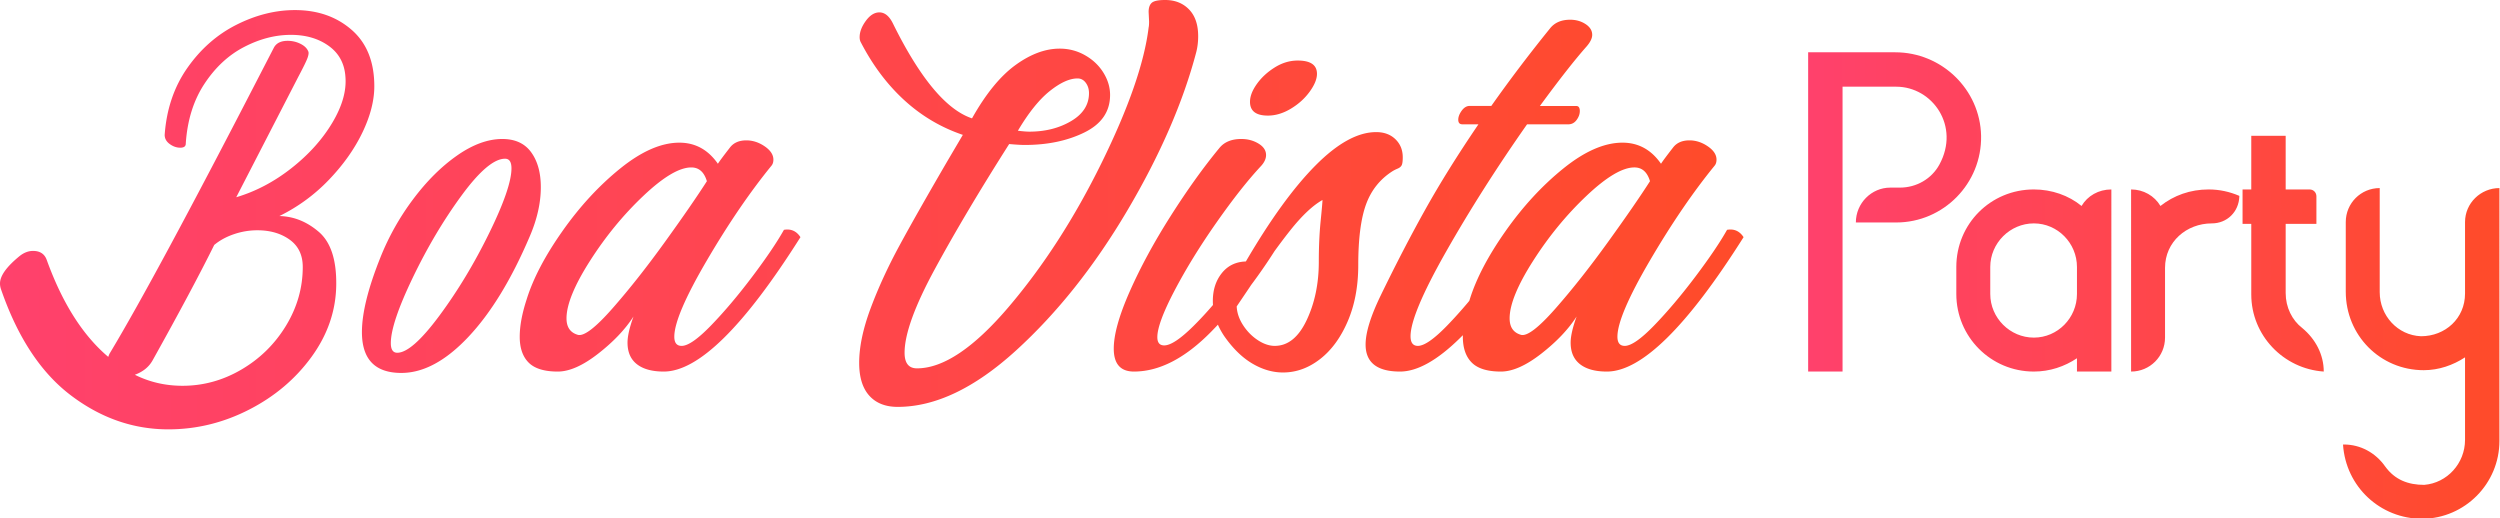 <svg width="545" height="113" fill="none" xmlns="http://www.w3.org/2000/svg"><g clip-path="url(#clip0)"><path d="M401.677 18.9h11.7c7.9 0 14 8.6 9.4 17-1.7 3.1-5 5-8.6 5h-2.1c-4.1 0-7.5 3.4-7.5 7.6h8.8c10.3 0 18.7-8.5 18.5-18.9-.2-10.1-8.6-18.2-18.7-18.2h-19V81h7.5V18.9zm52.1 26c-2.8-2.3-6.5-3.6-10.4-3.6-9.4 0-16.9 7.5-16.9 16.9v5.9c0 9.3 7.5 16.9 16.9 16.9 3.5 0 6.7-1.1 9.4-2.9V81h7.5V41.3c-2.8 0-5.2 1.4-6.5 3.6zm-1 19.2c0 5.2-4.2 9.5-9.4 9.5s-9.5-4.3-9.5-9.5v-5.9c0-5.2 4.3-9.5 9.5-9.5s9.4 4.3 9.4 9.5v5.9zm28.7-22.8c-4 0-7.6 1.3-10.5 3.6-1.3-2.2-3.7-3.6-6.4-3.6V81c4.1 0 7.4-3.3 7.4-7.4V58.4c0-5.7 4.7-9.7 10.2-9.7 3.3 0 5.9-2.5 6-5.9v-.1c-2.1-.9-4.3-1.4-6.7-1.4zm20.4 30.2c-2.2-1.7-3.6-4.5-3.6-7.6V48.8h6.7v-6c0-.8-.6-1.5-1.5-1.5h-5.2V29.6h-7.5v11.7h-1.9v7.5h1.9v15.4c0 8.9 7 16.2 15.8 16.8 0-3.7-1.8-7.1-4.7-9.5zm35.5-23.1V64c0 5.4-4.3 9.3-9.6 9.3-5.1-.2-9-4.5-9-9.6V41c-4.1 0-7.4 3.3-7.4 7.4v15.2c0 9.5 7.5 17.1 17 17.1 3.3 0 6.4-1.1 9-2.8v18c0 5.1-3.9 9.4-8.9 9.8-3.5 0-6.4-1.1-8.5-4-2.1-3-5.4-4.8-9-4.8h-.2c.6 9.2 8.1 16.2 17.3 16.2 9.3-.1 16.8-7.7 16.8-17V41c-4.1 0-7.5 3.3-7.5 7.4z" fill="url(#paint0_linear)"/><path d="M195.7 88.7c-2.667 0-4.733-.817-6.2-2.45-1.467-1.633-2.2-4.017-2.2-7.15 0-3.467.833-7.433 2.5-11.9 1.667-4.467 3.767-9.033 6.3-13.7s6.033-10.833 10.5-18.5l3.3-5.6c-4.733-1.6-8.967-4.1-12.7-7.5-3.733-3.4-6.9-7.6-9.5-12.6-.2-.333-.3-.733-.3-1.2 0-1.133.45-2.317 1.35-3.55.9-1.233 1.883-1.85 2.95-1.85 1.2 0 2.2.833 3 2.5 5.867 11.867 11.6 18.733 17.2 20.6 3-5.333 6.15-9.2 9.45-11.6 3.3-2.4 6.517-3.6 9.65-3.6 2 0 3.85.483 5.55 1.45 1.7.967 3.033 2.233 4 3.8.967 1.567 1.45 3.183 1.45 4.85 0 3.6-1.85 6.317-5.55 8.15-3.7 1.833-8.05 2.75-13.05 2.75-.8 0-1.933-.067-3.4-.2-6.4 10.067-11.8 19.15-16.2 27.25-4.4 8.1-6.6 14.183-6.6 18.25 0 2.267.9 3.4 2.7 3.4 5.733 0 12.4-4.467 20-13.4s14.35-19.4 20.25-31.4S249.467 13.667 250.4 6c.067-.267.1-.7.1-1.3l-.1-2.1c0-.933.233-1.6.7-2 .467-.4 1.433-.6 2.9-.6 2.133 0 3.867.683 5.2 2.05 1.333 1.367 2 3.317 2 5.85 0 1.2-.133 2.333-.4 3.4-2.867 10.933-7.883 22.467-15.05 34.6-7.167 12.133-15.25 22.3-24.25 30.5s-17.6 12.3-25.8 12.3zm26.2-60.2c1.067.133 1.9.2 2.5.2 3.467 0 6.5-.767 9.1-2.3 2.6-1.533 3.9-3.567 3.9-6.1 0-.867-.233-1.617-.7-2.25-.467-.633-1.067-.95-1.8-.95-1.733 0-3.75.917-6.05 2.75s-4.617 4.717-6.95 8.65zm54.5-3.3c-2.6 0-3.9-1-3.9-3 0-1.2.5-2.5 1.5-3.9s2.3-2.6 3.9-3.6 3.267-1.5 5-1.5c2.8 0 4.2.967 4.2 2.9 0 1.133-.533 2.433-1.6 3.9-1.067 1.467-2.433 2.7-4.1 3.7-1.667 1-3.333 1.5-5 1.5zM247.2 81c-2.933 0-4.4-1.667-4.4-5 0-3.067 1.167-7.233 3.5-12.5s5.3-10.733 8.9-16.4c3.6-5.667 7.133-10.6 10.6-14.8 1.067-1.333 2.667-2 4.8-2 1.4 0 2.65.333 3.75 1s1.65 1.5 1.65 2.5c0 .8-.367 1.6-1.1 2.4-2.867 3.067-6.1 7.167-9.7 12.3-3.6 5.133-6.65 10.083-9.15 14.85-2.5 4.767-3.75 8.15-3.75 10.15 0 1.2.5 1.8 1.5 1.8 1.4 0 3.517-1.4 6.35-4.2 2.833-2.8 5.767-6.217 8.8-10.25 3.033-4.033 5.45-7.65 7.25-10.85.8-.133 1.483-.067 2.05.2.567.267 1.083.733 1.55 1.4-4.8 8-10.05 14.9-15.75 20.7-5.7 5.8-11.317 8.7-16.85 8.7zm19.7-7.7c-1.667-2.467-2.5-5.033-2.5-7.7 0-2.4.65-4.417 1.95-6.05 1.3-1.633 3.05-2.483 5.25-2.55 5.333-9.133 10.4-16.117 15.2-20.95 4.8-4.833 9.2-7.25 13.2-7.25 1.733 0 3.133.517 4.2 1.55 1.067 1.033 1.6 2.35 1.6 3.95 0 .867-.083 1.45-.25 1.75-.167.3-.45.533-.85.7-.4.167-.767.35-1.1.55-2.733 1.733-4.667 4.15-5.8 7.25-1.133 3.1-1.7 7.517-1.7 13.25 0 4.6-.767 8.683-2.3 12.25s-3.55 6.317-6.05 8.25c-2.5 1.933-5.183 2.9-8.05 2.9-2.267 0-4.5-.65-6.7-1.95-2.2-1.3-4.233-3.283-6.1-5.95zm11 2.1c2.867 0 5.183-1.867 6.95-5.6 1.767-3.733 2.65-7.967 2.65-12.7 0-3.267.133-6.233.4-8.9.267-2.667.4-4.2.4-4.6-2.133 1.2-4.483 3.417-7.05 6.65-2.567 3.233-5.483 7.317-8.75 12.25l-2.9 4.3c.067 1.4.533 2.767 1.4 4.1.867 1.333 1.933 2.417 3.2 3.25 1.267.833 2.5 1.25 3.7 1.25zm27.3 5.6c-5 0-7.5-1.967-7.5-5.9 0-2.6 1.1-6.167 3.3-10.7 3.267-6.733 6.5-12.967 9.7-18.7 3.2-5.733 7.067-11.933 11.6-18.6h-3.5c-.6 0-.9-.333-.9-1 0-.6.233-1.233.7-1.9.467-.667 1-1.033 1.6-1.1h4.9c4-5.667 8.267-11.3 12.8-16.9 1-1.267 2.467-1.9 4.4-1.9 1.267 0 2.383.317 3.35.95.967.633 1.45 1.417 1.45 2.35 0 .733-.4 1.567-1.2 2.5-2.6 2.933-6 7.267-10.2 13h7.9c.533 0 .8.367.8 1.1 0 .667-.233 1.317-.7 1.95-.467.633-1.067.95-1.8.95h-9c-6.6 9.4-12.483 18.65-17.65 27.75-5.167 9.1-7.75 15.25-7.75 18.45 0 1.4.533 2.1 1.6 2.1 1.4 0 3.55-1.5 6.45-4.5 2.9-3 5.883-6.533 8.95-10.6 3.067-4.067 5.367-7.467 6.9-10.2 1.533-.267 2.733.267 3.6 1.6C322.667 71.233 312.733 81 305.2 81zm22 0c-2.933 0-5.05-.65-6.35-1.95-1.3-1.3-1.95-3.183-1.95-5.65 0-2.333.5-5.033 1.5-8.1 1.4-4.533 4-9.5 7.8-14.9s8.017-9.967 12.65-13.7c4.633-3.733 8.917-5.6 12.85-5.6 3.467 0 6.267 1.533 8.4 4.6.333-.533 1.2-1.7 2.6-3.5.8-1.067 2-1.6 3.6-1.6 1.4 0 2.733.433 4 1.3s1.9 1.833 1.9 2.9c0 .533-.133.967-.4 1.3-4.733 5.8-9.45 12.717-14.15 20.75-4.7 8.033-7.05 13.55-7.05 16.55 0 1.333.533 2 1.6 2 1.4 0 3.55-1.5 6.45-4.5 2.9-3 5.883-6.533 8.95-10.6 3.067-4.067 5.367-7.467 6.9-10.2 1.533-.267 2.733.267 3.6 1.6C367.767 71.233 357.833 81 350.3 81c-2.533 0-4.483-.533-5.85-1.6-1.367-1.067-2.05-2.633-2.05-4.7 0-1.4.433-3.3 1.3-5.7-1.8 2.8-4.367 5.5-7.7 8.1-3.333 2.6-6.267 3.9-8.8 3.9zm4.4-8c1.333.333 3.833-1.583 7.5-5.75s7.483-9 11.45-14.5c3.967-5.5 7.017-9.917 9.15-13.25-.6-2-1.733-3-3.4-3-2.6 0-6.083 2.067-10.45 6.2-4.367 4.133-8.25 8.867-11.65 14.2-3.4 5.333-5.1 9.5-5.1 12.5 0 1.933.833 3.133 2.5 3.6zm-308 4.8c.133-.4.267-.7.4-.9 6.533-10.867 17.4-31.033 32.6-60.5l3.1-6c.533-1 1.533-1.5 3-1.5 1 0 1.933.217 2.8.65.867.433 1.433.983 1.7 1.65.133.267.083.733-.15 1.4-.233.667-.917 2.067-2.05 4.2L51.5 43c4.267-1.267 8.283-3.383 12.05-6.35 3.767-2.967 6.733-6.267 8.9-9.9 2.167-3.633 3.117-6.983 2.85-10.05-.2-2.867-1.417-5.1-3.65-6.7-2.233-1.6-4.983-2.4-8.25-2.4-3.4 0-6.8.883-10.2 2.65-3.4 1.767-6.283 4.45-8.65 8.05-2.367 3.6-3.717 7.933-4.05 13 0 .6-.4.9-1.2.9-.8 0-1.567-.267-2.3-.8-.733-.533-1.1-1.2-1.1-2 .4-5.6 2.05-10.467 4.95-14.6 2.9-4.133 6.467-7.267 10.7-9.4s8.483-3.2 12.75-3.2c4.933 0 9.05 1.433 12.35 4.3 3.3 2.867 4.95 6.967 4.95 12.3 0 3.133-.867 6.5-2.6 10.1-1.733 3.6-4.167 7.033-7.3 10.3a38.229 38.229 0 01-10.8 7.9c3.133.067 6 1.217 8.6 3.45 2.6 2.233 3.867 6.083 3.8 11.55-.067 5.6-1.85 10.817-5.35 15.65-3.5 4.833-8.05 8.683-13.65 11.55-5.6 2.867-11.467 4.3-17.6 4.3-7.667 0-14.767-2.483-21.3-7.45C8.867 81.183 3.8 73.467.2 63c-.133-.4-.2-.8-.2-1.2 0-1.667 1.433-3.667 4.3-6 .933-.733 1.9-1.1 2.9-1.1 1.533 0 2.533.667 3 2 3.4 9.4 7.867 16.433 13.4 21.1zm5.8 3.9c3.2 1.6 6.667 2.4 10.4 2.4 4.533 0 8.817-1.183 12.85-3.55 4.033-2.367 7.267-5.55 9.7-9.55C64.783 67 66 62.733 66 58.2c0-2.6-.95-4.583-2.85-5.95-1.9-1.367-4.25-2.05-7.05-2.05-1.733 0-3.433.283-5.1.85-1.667.567-3.1 1.35-4.3 2.35-3.133 6.333-7.6 14.7-13.4 25.1-.8 1.467-2.1 2.533-3.9 3.2zm58.1-.4c-5.733 0-8.6-2.967-8.6-8.9 0-4.133 1.333-9.533 4-16.2a55.251 55.251 0 017.15-12.75c2.967-3.967 6.167-7.15 9.6-9.55 3.433-2.4 6.717-3.6 9.85-3.6 2.8 0 4.9.967 6.3 2.9 1.4 1.933 2.1 4.467 2.1 7.6 0 3.4-.8 6.967-2.4 10.7-4 9.4-8.467 16.717-13.4 21.95-4.933 5.233-9.8 7.85-14.6 7.85zm-.9-4.4c2.133 0 5.2-2.7 9.2-8.1 4-5.4 7.617-11.4 10.85-18 3.233-6.6 4.85-11.3 4.85-14.1 0-1.4-.467-2.1-1.4-2.1-2.4 0-5.567 2.683-9.5 8.05C96.667 48.017 93.117 54 89.95 60.6c-3.167 6.6-4.75 11.333-4.75 14.2 0 1.4.467 2.1 1.4 2.1zm35 4.1c-2.933 0-5.05-.65-6.35-1.95-1.3-1.3-1.95-3.183-1.95-5.65 0-2.333.5-5.033 1.5-8.1 1.4-4.533 4-9.5 7.8-14.9s8.017-9.967 12.65-13.7c4.633-3.733 8.917-5.6 12.85-5.6 3.467 0 6.267 1.533 8.4 4.6.333-.533 1.2-1.7 2.6-3.5.8-1.067 2-1.6 3.6-1.6 1.4 0 2.733.433 4 1.3s1.9 1.833 1.9 2.9c0 .533-.133.967-.4 1.3-4.733 5.8-9.45 12.717-14.15 20.75-4.7 8.033-7.05 13.55-7.05 16.55 0 1.333.533 2 1.6 2 1.4 0 3.55-1.5 6.45-4.5 2.9-3 5.883-6.533 8.95-10.6 3.067-4.067 5.367-7.467 6.9-10.2 1.533-.267 2.733.267 3.6 1.6C162.167 71.233 152.233 81 144.7 81c-2.533 0-4.483-.533-5.85-1.6-1.367-1.067-2.05-2.633-2.05-4.7 0-1.4.433-3.3 1.3-5.7-1.8 2.8-4.367 5.5-7.7 8.1-3.333 2.6-6.267 3.9-8.8 3.9zm4.4-8c1.333.333 3.833-1.583 7.5-5.75s7.483-9 11.45-14.5c3.967-5.5 7.017-9.917 9.15-13.25-.6-2-1.733-3-3.4-3-2.6 0-6.083 2.067-10.45 6.2-4.367 4.133-8.25 8.867-11.65 14.2-3.4 5.333-5.1 9.5-5.1 12.5 0 1.933.833 3.133 2.5 3.6z" fill="url(#paint1_linear)"/></g><defs><linearGradient id="paint0_linear" x1="394.177" y1="62.25" x2="544.877" y2="62.25" gradientUnits="userSpaceOnUse"><stop stop-color="#FF416C"/><stop offset=".978" stop-color="#FF4B2B"/></linearGradient><linearGradient id="paint1_linear" x1="0" y1="46.8" x2="380.1" y2="46.8" gradientUnits="userSpaceOnUse"><stop stop-color="#FF416C"/><stop offset=".978" stop-color="#FF4B2B"/></linearGradient><clipPath id="clip0"><path fill="#fff" d="M0 0h545v113H0z"/></clipPath></defs></svg>